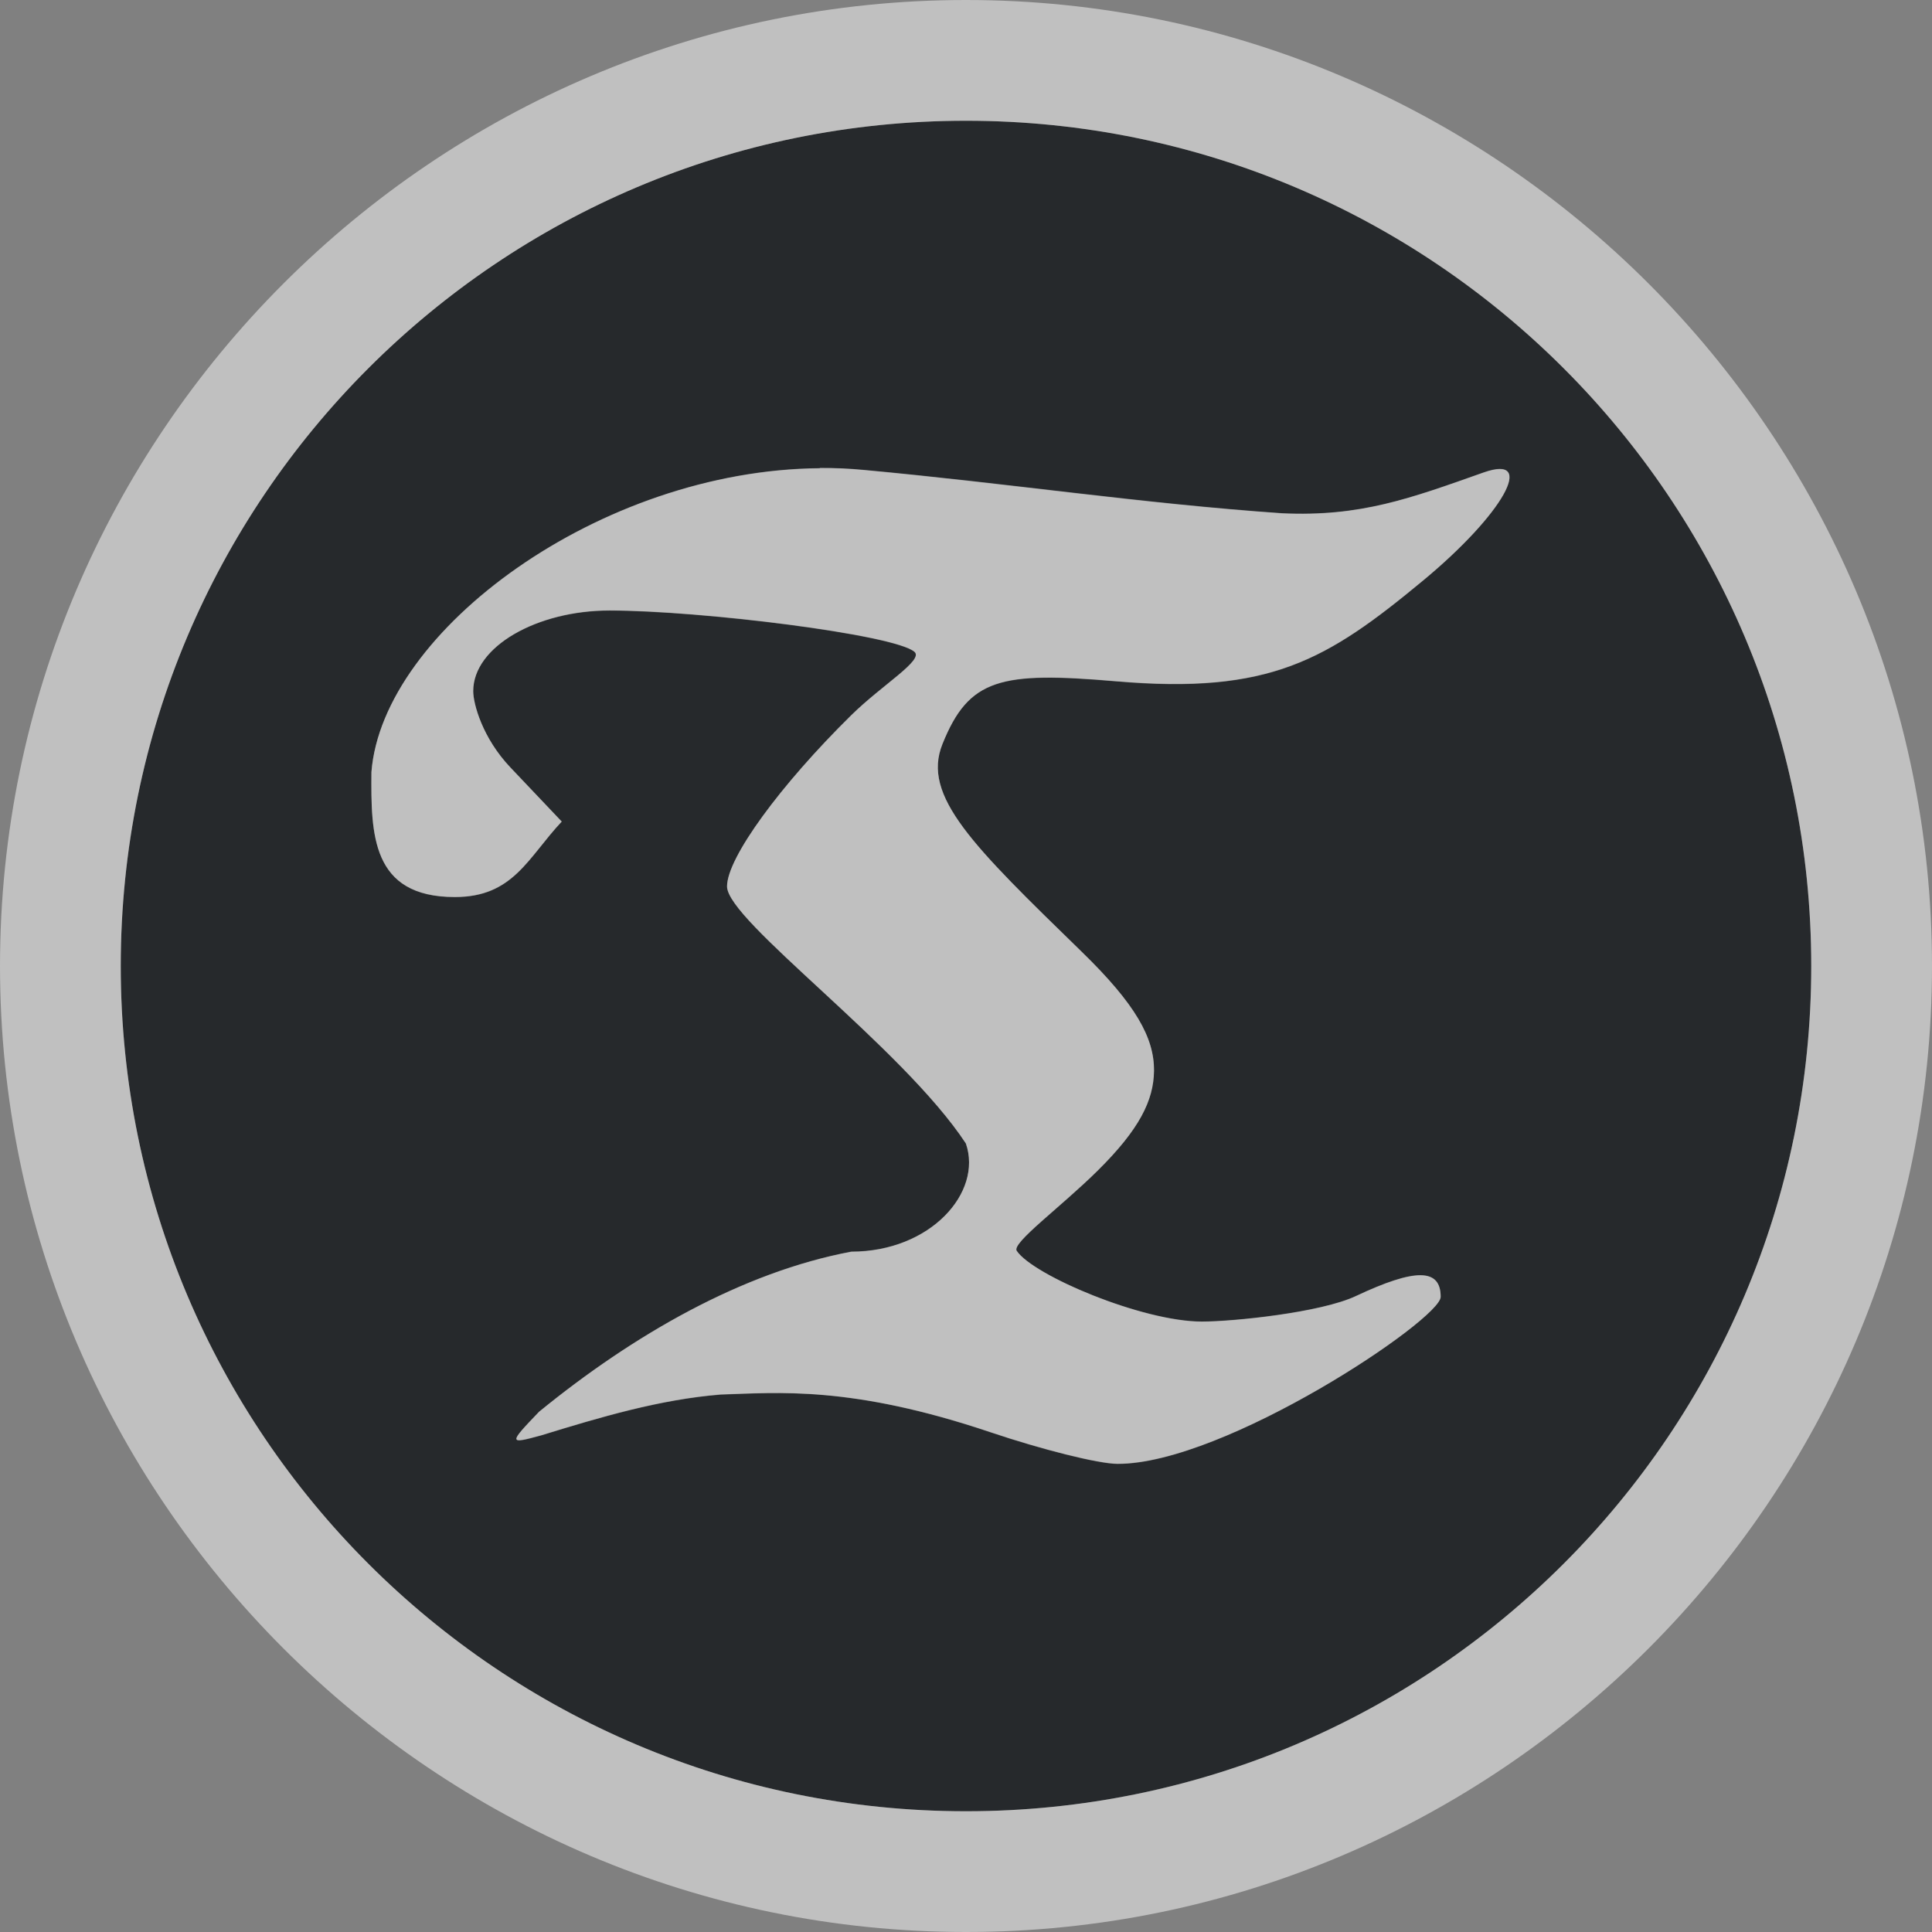 <?xml version="1.0" encoding="UTF-8"?>
<svg id="g" width="16" height="16" version="1.1" xmlns="http://www.w3.org/2000/svg" xmlns:cc="http://creativecommons.org/ns#" xmlns:dc="http://purl.org/dc/elements/1.1/" xmlns:rdf="http://www.w3.org/1999/02/22-rdf-syntax-ns#">
	<rect width="100%" height="100%" fill="#808080" stroke="none"/>
	<defs>
		<style id="current-color-scheme" type="text/css">.ColorScheme-Text {color:#090d11;}.ColorScheme-Background{color:#ffffff;}</style>
	</defs>
	<path class="ColorScheme-Text" d="m8 1c-3.866 0-7 3.134-7 7s3.134 7 7 7 7-3.134 7-7-3.134-7-7-7zm-1.211 2.877c0.121-9.161e-4 0.242 0.004 0.363 0.016 1.223 0.114 2.294 0.278 3.465 0.359 0.651 0.03 1.059-0.122 1.67-0.338 0.443-0.156 0.161 0.346-0.502 0.895-0.797 0.66-1.268 0.944-2.545 0.834-0.955-0.082-1.217-0.024-1.435 0.52-0.174 0.431 0.253 0.843 1.154 1.721 0.445 0.433 0.601 0.713 0.598 0.986-0.003 0.245-0.122 0.485-0.467 0.826-0.304 0.301-0.713 0.599-0.67 0.664 0.137 0.203 1.04 0.586 1.533 0.586 0.26 0 0.984-0.074 1.275-0.211 0.493-0.232 0.703-0.231 0.703 0.006 0 0.187-1.788 1.385-2.676 1.383-0.161-5.13e-4 -0.635-0.121-1.053-0.262-1.154-0.389-1.76-0.327-2.234-0.312-0.504 0.041-0.992 0.186-1.486 0.338-0.271 0.074-0.271 0.069-0.018-0.195 0.779-0.636 1.683-1.156 2.586-1.326 0.656 0 1.089-0.49 0.949-0.896-0.526-0.8-1.978-1.844-1.978-2.129 0-0.238 0.445-0.842 1.027-1.416 0.258-0.254 0.606-0.458 0.525-0.527-0.168-0.144-1.774-0.342-2.525-0.342-0.6 0-1.129 0.298-1.129 0.668 0 0.103 0.075 0.387 0.309 0.633l0.424 0.447c-0.281 0.3-0.401 0.625-0.885 0.625-0.694 0-0.695-0.525-0.691-1.035 0.092-1.171 1.895-2.502 3.713-2.516z" style="fill-opacity:.75;fill:currentColor"/>
	<path class="ColorScheme-Background" d="m8 0c-4.406 0-8 3.594-8 8s3.594 8 8 8 8-3.594 8-8-3.594-8-8-8zm0 1c3.866 0 7 3.134 7 7s-3.134 7-7 7-7-3.134-7-7 3.134-7 7-7zm-1.211 2.877c-1.818 0.014-3.621 1.344-3.713 2.516-0.004 0.51-0.003 1.035 0.691 1.035 0.484 0 0.603-0.325 0.885-0.625l-0.424-0.447c-0.234-0.246-0.309-0.53-0.309-0.633 0-0.37 0.529-0.668 1.129-0.668 0.751 0 2.358 0.198 2.525 0.342 0.08 0.069-0.268 0.273-0.525 0.527-0.583 0.574-1.027 1.178-1.027 1.416 0 0.285 1.452 1.329 1.978 2.129 0.14 0.407-0.294 0.896-0.949 0.896-0.903 0.17-1.807 0.69-2.586 1.326-0.253 0.264-0.253 0.269 0.018 0.195 0.494-0.152 0.982-0.297 1.486-0.338 0.474-0.014 1.08-0.076 2.234 0.312 0.418 0.141 0.891 0.261 1.053 0.262 0.888 0.002 2.676-1.195 2.676-1.383 0-0.237-0.21-0.238-0.703-0.006-0.292 0.137-1.016 0.211-1.275 0.211-0.493 3e-6 -1.397-0.382-1.533-0.586-0.044-0.065 0.366-0.363 0.67-0.664 0.345-0.341 0.464-0.581 0.467-0.826 0.003-0.274-0.153-0.553-0.598-0.986-0.902-0.878-1.328-1.289-1.154-1.721 0.219-0.544 0.481-0.602 1.435-0.52 1.277 0.11 1.748-0.174 2.545-0.834 0.663-0.549 0.945-1.051 0.502-0.895-0.611 0.216-1.019 0.368-1.67 0.338-1.171-0.082-2.242-0.246-3.465-0.359-0.121-0.011-0.242-0.017-0.363-0.016z" style="fill-opacity:.5;fill:currentColor"/>
</svg>
